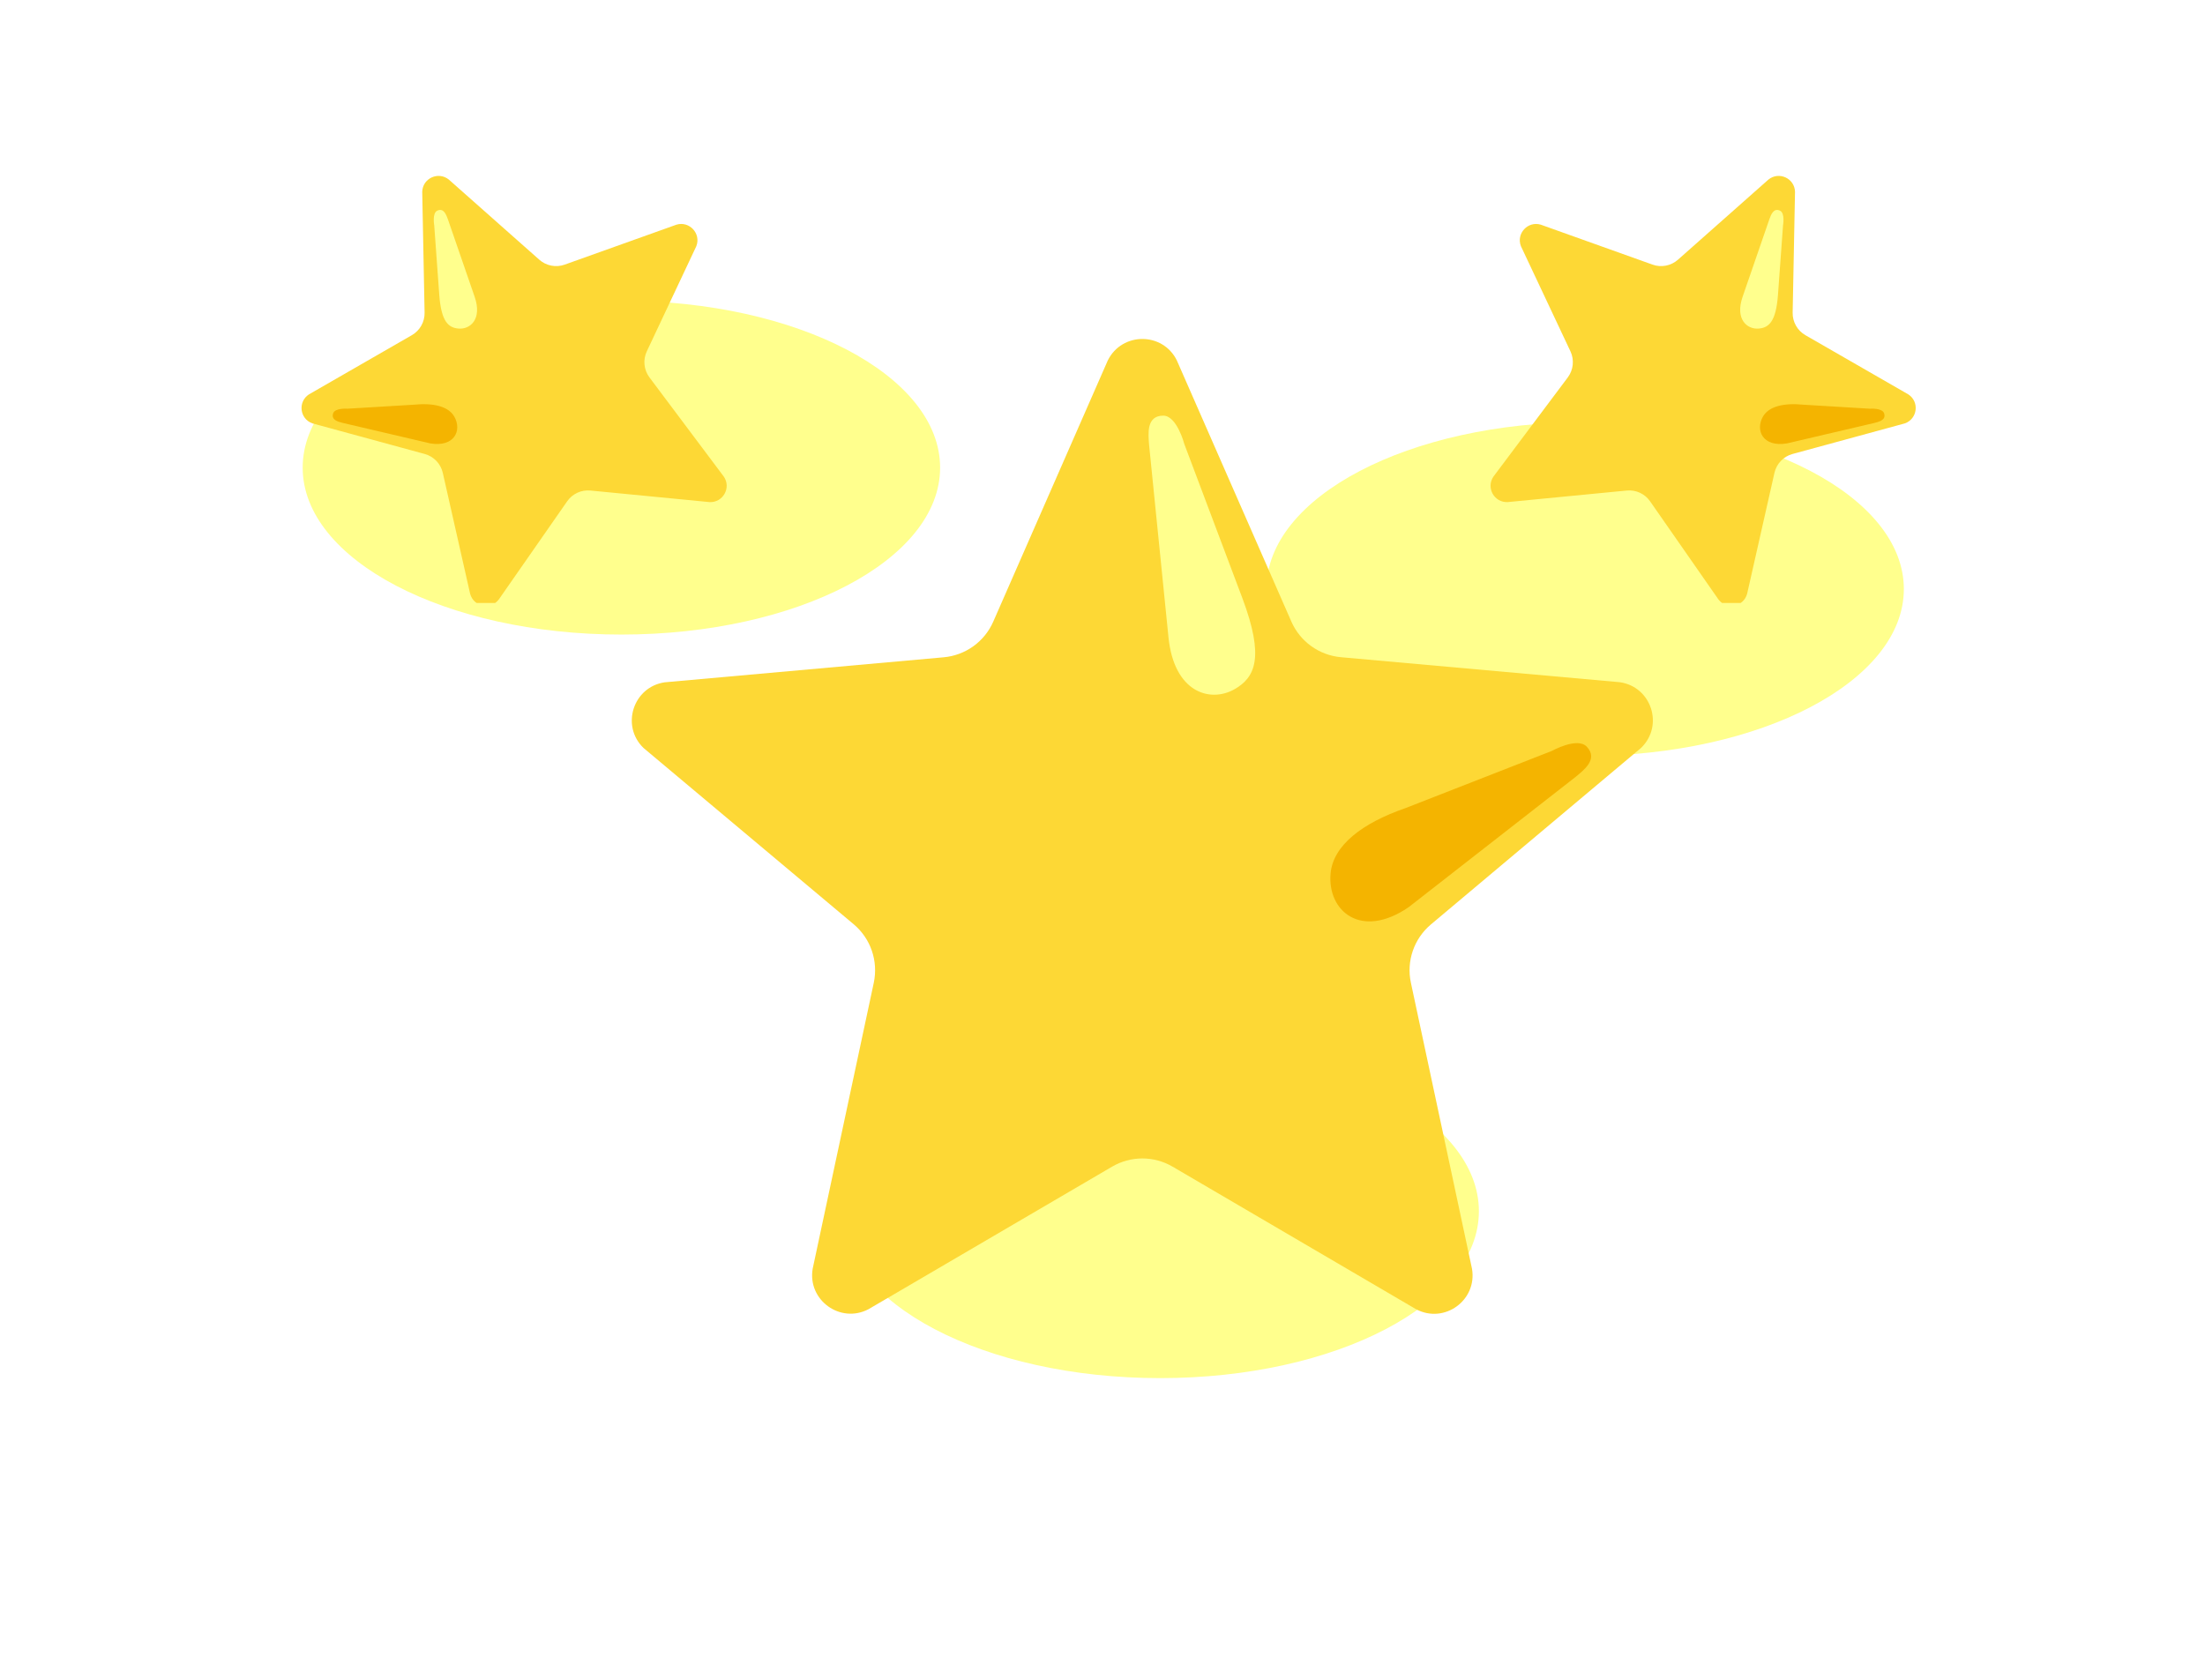 <svg width="332" height="253" viewBox="0 0 332 253" fill="none" xmlns="http://www.w3.org/2000/svg">
<g filter="url(#filter0_f_2263_5547)">
<ellipse cx="93.562" cy="70.42" rx="47.988" ry="25.136" fill="#FFFF8D"/>
</g>
<g filter="url(#filter1_f_2263_5547)">
<ellipse cx="238.668" cy="88.701" rx="47.988" ry="25.136" fill="#FFFF8D"/>
</g>
<g filter="url(#filter2_f_2263_5547)">
<ellipse cx="174.684" cy="182.39" rx="47.988" ry="25.136" fill="#FFFF8D"/>
</g>
<path d="M177.189 54.263L194.434 93.597C195.083 95.077 196.118 96.356 197.429 97.3C198.741 98.244 200.282 98.819 201.891 98.965L243.903 102.732C248.657 103.424 250.553 109.254 247.106 112.61L215.46 139.196C212.897 141.349 211.731 144.731 212.436 147.998L221.635 191.061C222.442 195.789 217.484 199.402 213.23 197.16L176.561 175.686C175.178 174.874 173.603 174.446 172 174.446C170.396 174.446 168.821 174.874 167.438 175.686L130.769 197.147C126.528 199.376 121.557 195.776 122.364 191.048L131.564 147.986C132.255 144.718 131.102 141.336 128.54 139.183L96.88 112.623C93.446 109.279 95.343 103.437 100.083 102.745L142.095 98.978C143.705 98.832 145.246 98.257 146.557 97.313C147.869 96.368 148.903 95.09 149.552 93.609L166.798 54.275C168.938 49.97 175.062 49.97 177.189 54.263Z" fill="#FDD835"/>
<path d="M175.933 95.956L173.012 66.974C172.897 65.359 172.563 62.592 175.152 62.592C177.202 62.592 178.316 66.858 178.316 66.858L187.08 90.126C190.386 98.979 189.027 102.016 185.837 103.81C182.173 105.86 176.766 104.258 175.933 95.956Z" fill="#FFFF8D"/>
<path d="M212.077 136.621L237.215 117.006C238.458 115.968 240.7 114.315 238.907 112.432C237.484 110.945 233.641 113.085 233.641 113.085L211.642 121.682C205.082 123.95 200.725 127.307 200.341 131.535C199.841 137.172 204.902 141.516 212.077 136.621Z" fill="#F4B400"/>
<g clip-path="url(#clip0_2263_5547)">
<path d="M270.27 28.88L269.915 47.08C269.901 47.764 270.072 48.44 270.409 49.037C270.746 49.633 271.236 50.128 271.83 50.471L287.326 59.387C289.032 60.498 288.725 63.078 286.802 63.757L269.9 68.362C268.532 68.735 267.482 69.829 267.172 71.211L263.059 89.416C262.529 91.378 259.979 91.887 258.741 90.269L248.448 75.489C248.06 74.931 247.53 74.486 246.913 74.201C246.296 73.916 245.614 73.801 244.938 73.868L227.014 75.608C224.986 75.712 223.713 73.443 224.864 71.767L236.057 56.833C236.904 55.699 237.061 54.192 236.458 52.909L228.997 37.062C228.27 35.165 230.038 33.254 231.985 33.83L248.82 39.848C249.465 40.078 250.16 40.13 250.833 40C251.505 39.87 252.13 39.562 252.643 39.108L266.27 27.038C267.858 25.762 270.215 26.85 270.27 28.88Z" fill="#FDD835"/>
<path d="M262.377 44.697L266.404 33.026C266.647 32.385 267.01 31.261 268.006 31.721C268.795 32.085 268.466 33.925 268.466 33.925L267.702 44.435C267.401 48.429 266.338 49.356 264.792 49.479C263.018 49.617 261.222 48.04 262.377 44.697Z" fill="#FFFF8D"/>
<path d="M269.057 66.77L282.215 63.69C282.878 63.511 284.035 63.274 283.679 62.23C283.396 61.406 281.537 61.546 281.537 61.546L271.544 60.944C268.617 60.651 266.344 61.168 265.445 62.727C264.251 64.807 265.426 67.378 269.057 66.77Z" fill="#F4B400"/>
</g>
<g clip-path="url(#clip1_2263_5547)">
<path d="M63.574 28.88L63.929 47.08C63.943 47.764 63.772 48.44 63.435 49.037C63.098 49.633 62.608 50.128 62.014 50.471L46.519 59.387C44.813 60.498 45.119 63.078 47.042 63.757L63.944 68.362C65.312 68.735 66.362 69.829 66.672 71.211L70.786 89.416C71.315 91.378 73.865 91.887 75.104 90.269L85.397 75.489C85.784 74.931 86.314 74.486 86.931 74.201C87.548 73.916 88.23 73.801 88.907 73.868L106.83 75.608C108.858 75.712 110.131 73.443 108.98 71.767L97.787 56.833C96.94 55.699 96.783 54.192 97.386 52.909L104.847 37.062C105.574 35.165 103.806 33.254 101.859 33.83L85.025 39.848C84.379 40.078 83.684 40.13 83.012 40C82.339 39.87 81.714 39.562 81.201 39.108L67.575 27.038C65.986 25.762 63.63 26.85 63.574 28.88Z" fill="#FDD835"/>
<path d="M71.467 44.697L67.44 33.026C67.198 32.385 66.834 31.261 65.838 31.721C65.049 32.085 65.379 33.925 65.379 33.925L66.142 44.435C66.444 48.429 67.506 49.356 69.052 49.479C70.826 49.617 72.622 48.04 71.467 44.697Z" fill="#FFFF8D"/>
<path d="M64.788 66.77L51.629 63.69C50.966 63.511 49.81 63.274 50.165 62.23C50.448 61.406 52.307 61.546 52.307 61.546L62.3 60.944C65.227 60.651 67.5 61.168 68.399 62.727C69.594 64.807 68.418 67.378 64.788 66.77Z" fill="#F4B400"/>
</g>
<defs>
<filter id="filter0_f_2263_5547" x="0.375" y="0.083" width="186.375" height="140.673" filterUnits="userSpaceOnUse" color-interpolation-filters="sRGB">
<feFlood flood-opacity="0" result="BackgroundImageFix"/>
<feBlend mode="normal" in="SourceGraphic" in2="BackgroundImageFix" result="shape"/>
<feGaussianBlur stdDeviation="22.6" result="effect1_foregroundBlur_2263_5547"/>
</filter>
<filter id="filter1_f_2263_5547" x="145.48" y="18.364" width="186.375" height="140.673" filterUnits="userSpaceOnUse" color-interpolation-filters="sRGB">
<feFlood flood-opacity="0" result="BackgroundImageFix"/>
<feBlend mode="normal" in="SourceGraphic" in2="BackgroundImageFix" result="shape"/>
<feGaussianBlur stdDeviation="22.6" result="effect1_foregroundBlur_2263_5547"/>
</filter>
<filter id="filter2_f_2263_5547" x="81.497" y="112.054" width="186.375" height="140.673" filterUnits="userSpaceOnUse" color-interpolation-filters="sRGB">
<feFlood flood-opacity="0" result="BackgroundImageFix"/>
<feBlend mode="normal" in="SourceGraphic" in2="BackgroundImageFix" result="shape"/>
<feGaussianBlur stdDeviation="22.6" result="effect1_foregroundBlur_2263_5547"/>
</filter>
<clipPath id="clip0_2263_5547">
<rect width="69.51" height="69.51" fill="white" transform="translate(221.045 21.289)"/>
</clipPath>
<clipPath id="clip1_2263_5547">
<rect width="69.51" height="69.51" fill="white" transform="matrix(-1 0 0 1 112.799 21.289)"/>
</clipPath>
</defs>
</svg>
